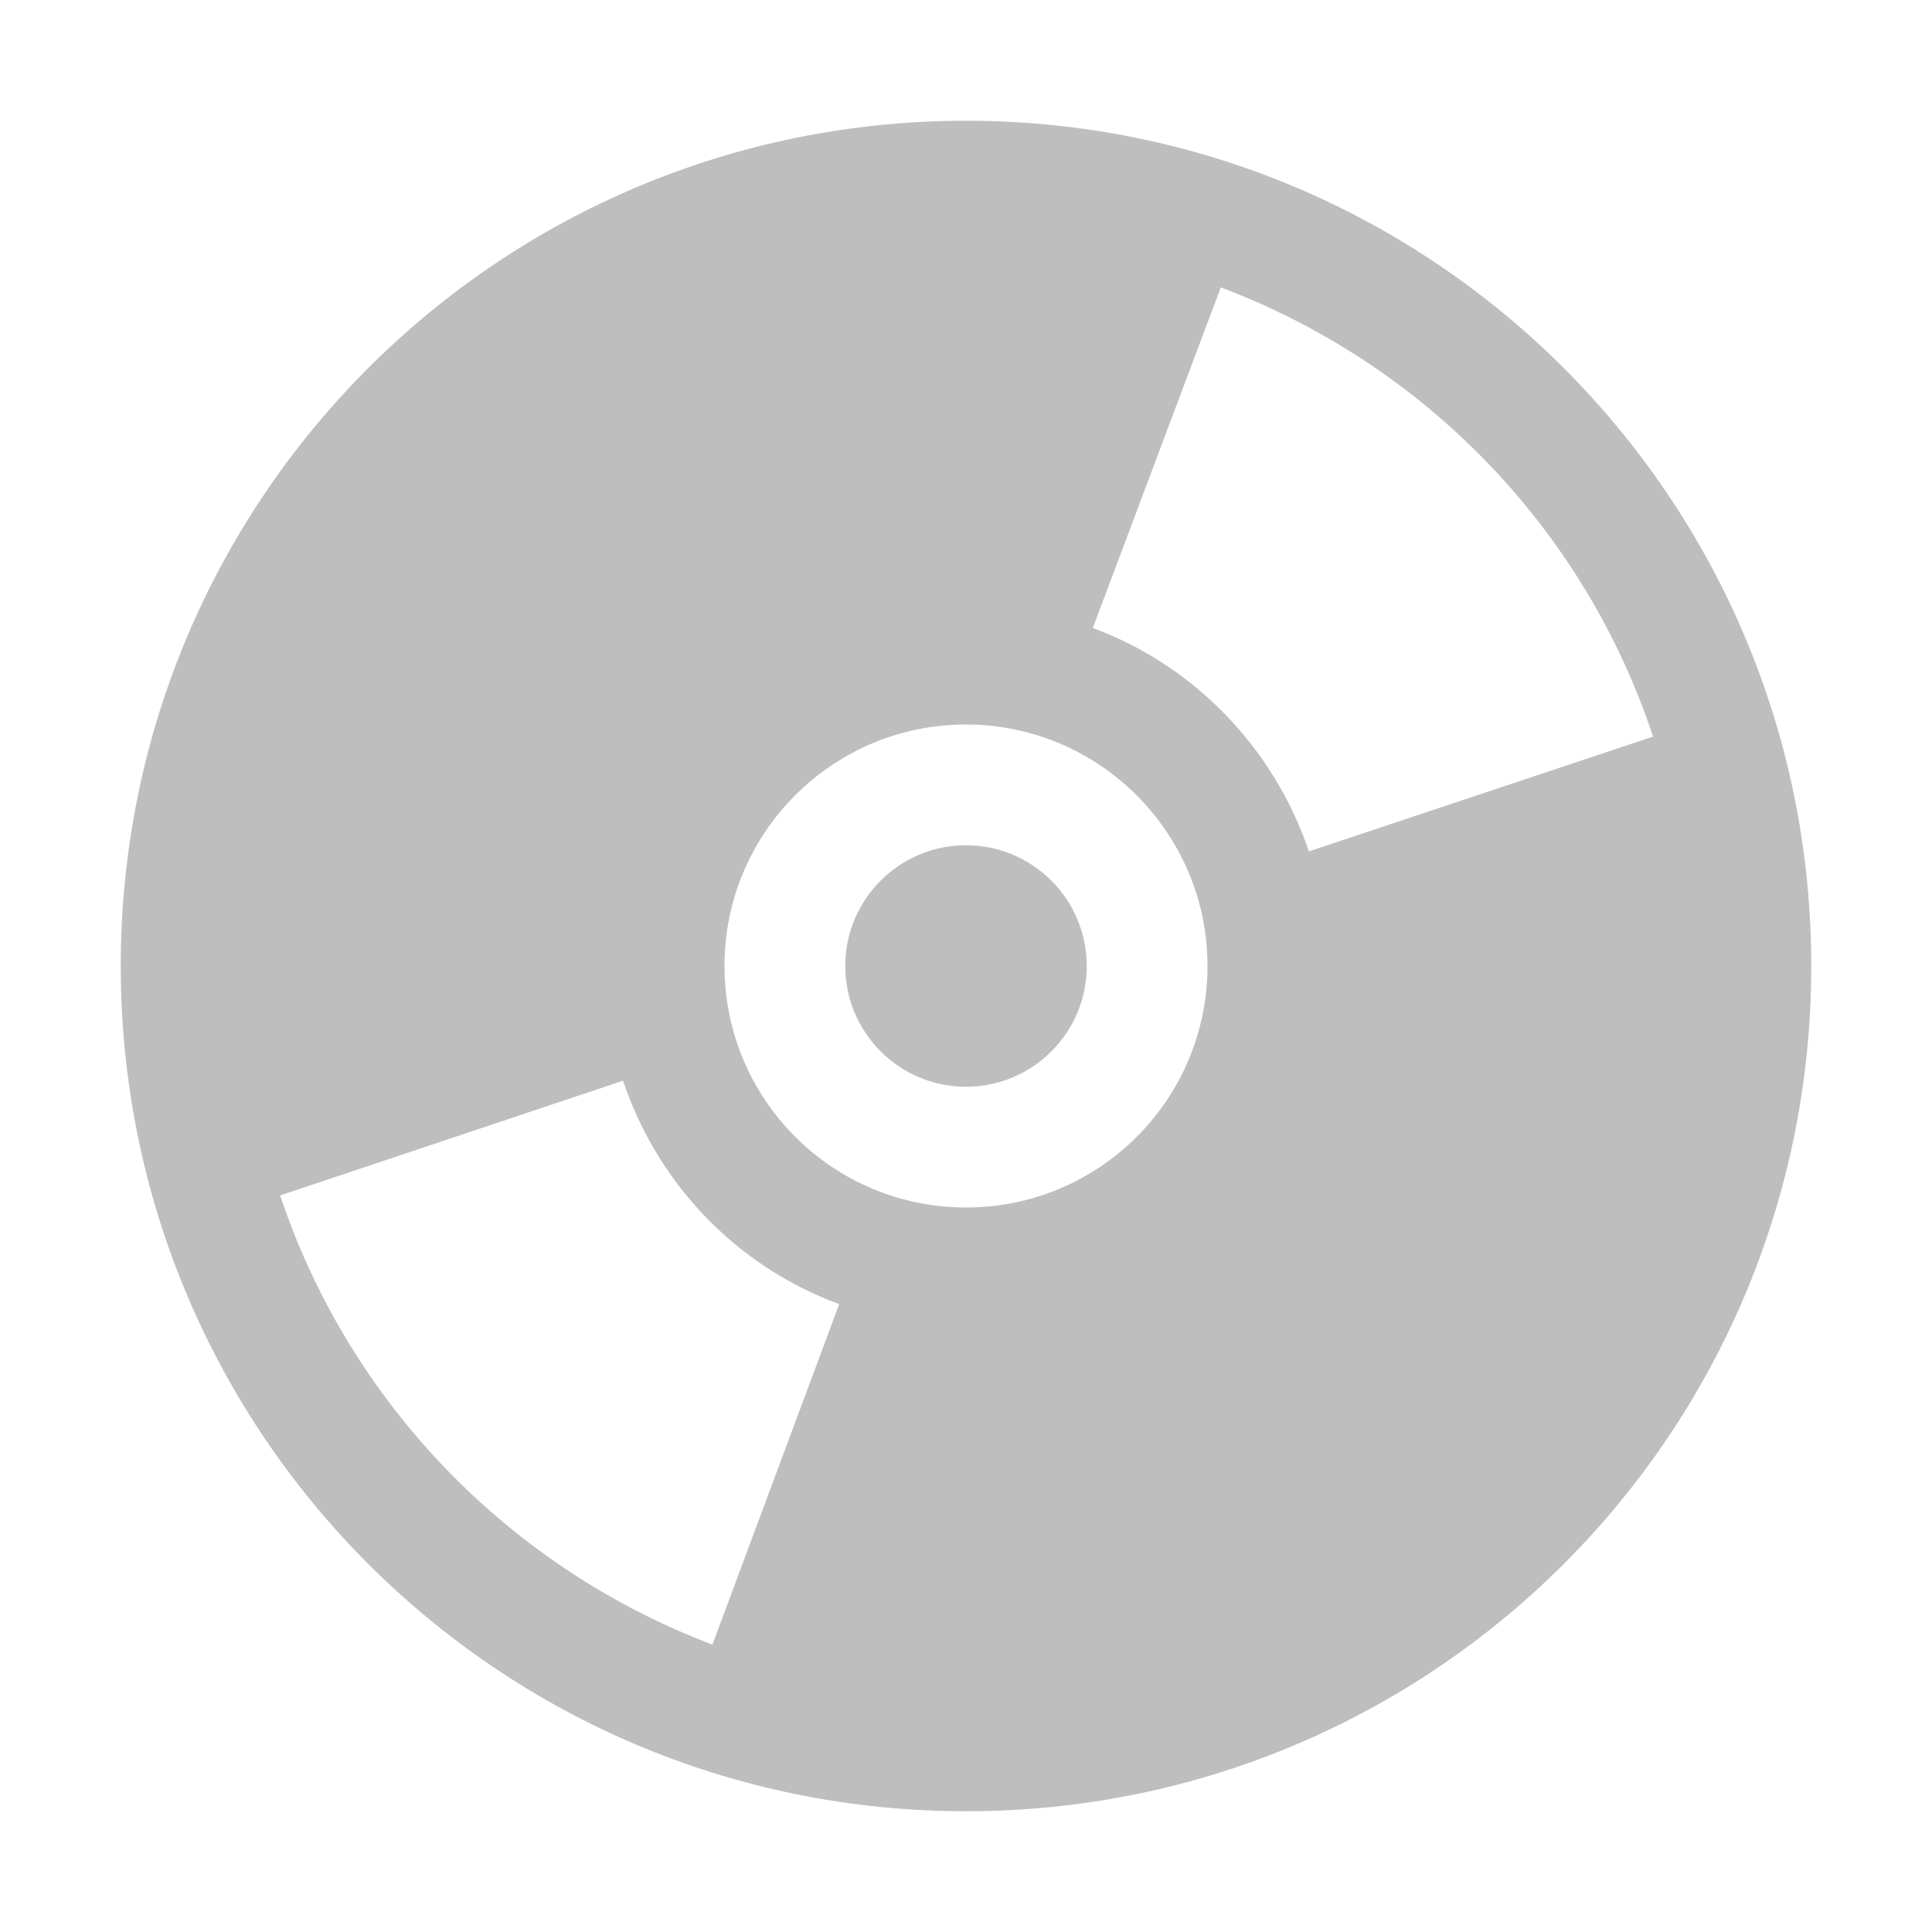 <?xml version="1.0" encoding="UTF-8"?>
<svg width="16" height="16" version="1.1" xmlns="http://www.w3.org/2000/svg">
 <path d="m8 1c-3.87 0-7 3.13-7 7 0 3.87 3.13 7 7 7 3.87 0 7-3.13 7-7 0-3.87-3.13-7-7-7zm2.11 1.38c1.69 0.637 3.01 2 3.58 3.72l-2.85 0.951c-0.29-0.855-0.949-1.54-1.79-1.85zm-2.11 3.62c1.1 0 2 0.895 2 2s-0.895 2-2 2-2-0.895-2-2 0.895-2 2-2zm0 1c-0.552 0-1 0.448-1 1s0.448 1 1 1 1-0.448 1-1-0.448-1-1-1zm-2.84 1.95c0.287 0.858 0.945 1.54 1.79 1.85l-1.05 2.82c-1.69-0.64-3.01-2.01-3.58-3.72z" fill="#bebebe"/>
</svg>
